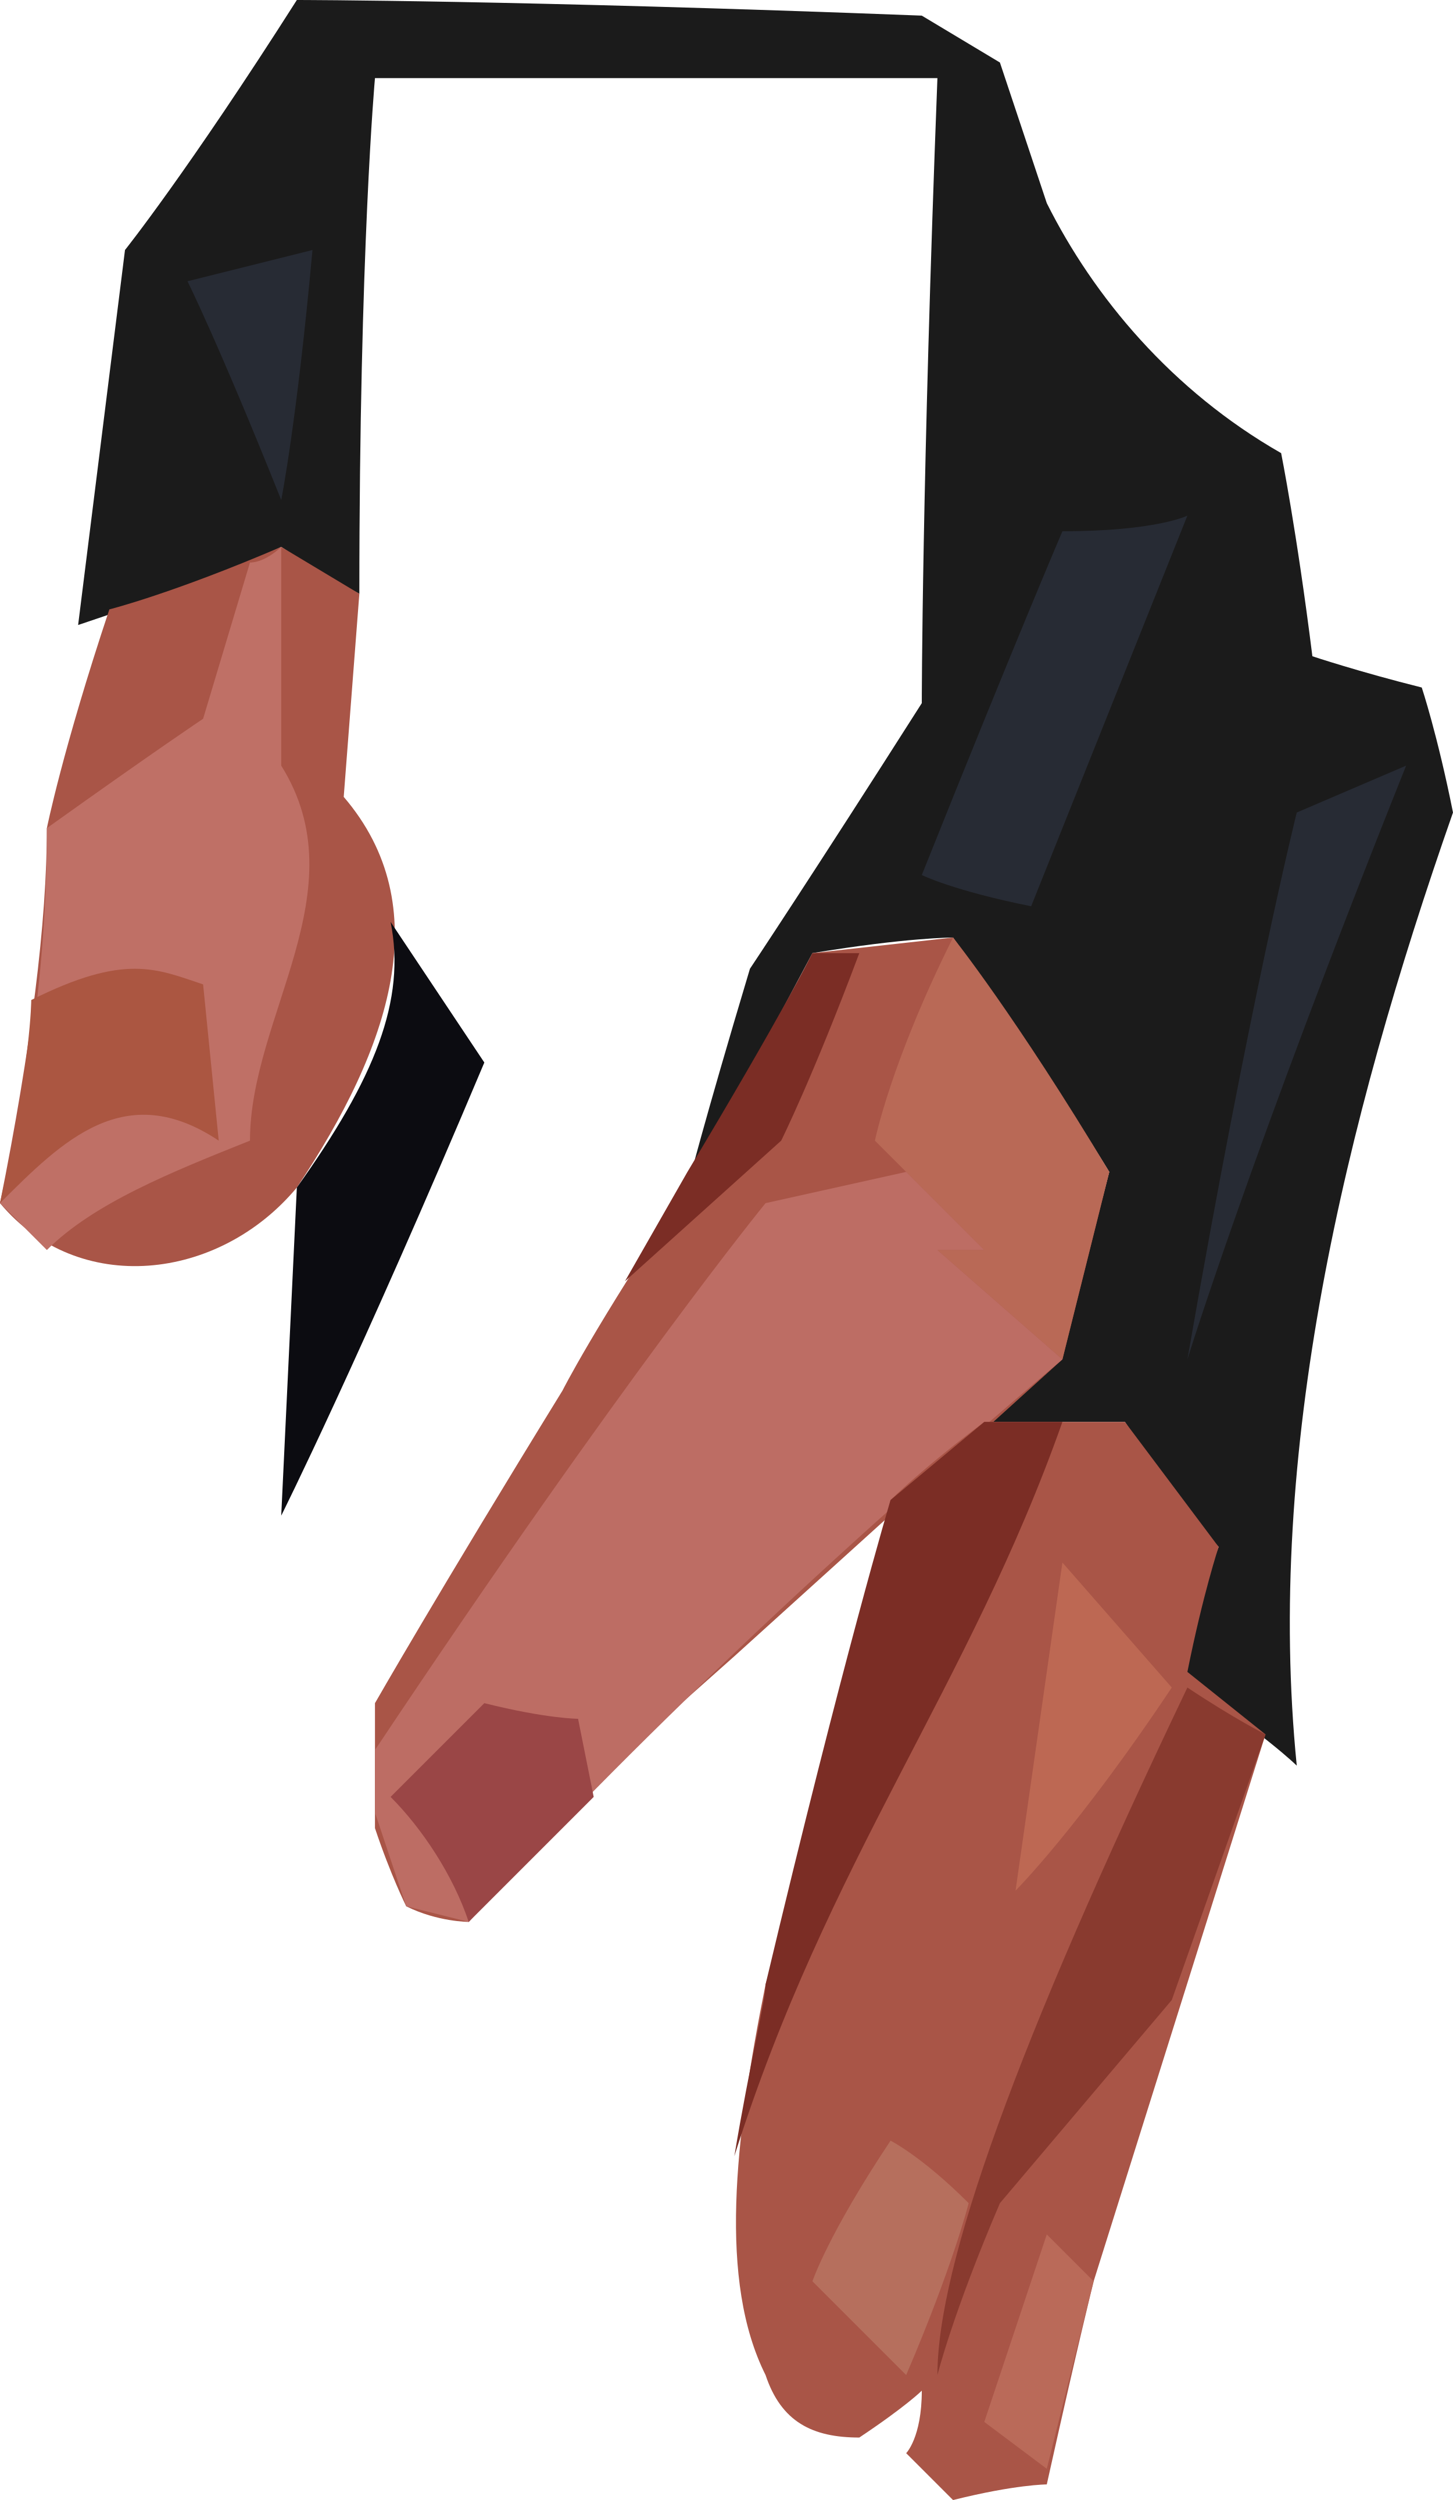 <?xml version="1.0" encoding="UTF-8" standalone="no"?>
<svg
   width="93"
   height="160"
   viewBox="0 0 93 160"
   version="1.1"
   id="svg24"
   sodipodi:docname="cb-layer-0833.svg"
   xmlns:inkscape="http://www.inkscape.org/namespaces/inkscape"
   xmlns:sodipodi="http://sodipodi.sourceforge.net/DTD/sodipodi-0.dtd"
   xmlns="http://www.w3.org/2000/svg"
   xmlns:svg="http://www.w3.org/2000/svg">
  <sodipodi:namedview
     id="namedview26"
     pagecolor="#ffffff"
     bordercolor="#666666"
     borderopacity="1.0"
     inkscape:pageshadow="2"
     inkscape:pageopacity="0.0"
     inkscape:pagecheckerboard="0" />
  <defs
     id="defs2" />
  <g
     id="id-72911">
    <path
       d="m 61,60 c 7,10 10,15 10,15 -2,8 -4,12 -4,12 -3,3 -5,4 -5,4 7,0 10,0 10,0 4,6 6,8 6,8 -2,5 -3,8 -3,8 6,4 8,6 8,6 C 81,93 86,72 93,52 92,47 91,44 91,44 87,43 84,42 84,42 83,34 82,29 82,29 75,25 70,19 67,13 65,7 64,4 64,4 L 59,1 C 33,0 19,0 19,0 12,11 8,16 8,16 6,32 5,40 5,40 c 9,-3 13,-5 13,-5 3,2 5,3 5,3 C 23,16 24,5 24,5 48,5 60,5 60,5 59,31 59,45 59,45 52,56 48,62 48,62 45,72 44,76 44,76 l 8,-15 c 6,-1 9,-1 9,-1 z"
       fill="#1b1b1b"
       id="id-72912" />
    <path
       d="M 18,32 C 14,22 12,18 12,18 l 8,-2 c -1,11 -2,16 -2,16 z"
       fill="#272b34"
       id="id-72913" />
    <path
       d="m 59,56 c 6,-15 9,-22 9,-22 6,0 8,-1 8,-1 L 66,58 c -5,-1 -7,-2 -7,-2 z"
       fill="#272b34"
       id="id-72914" />
    <path
       d="m 76,87 c 4,-23 7,-35 7,-35 l 7,-3 C 80,74 76,87 76,87 Z"
       fill="#272b34"
       id="id-72915" />
    <path
       d="m 52,61 c -5,10 -8,15 -8,15 -6,9 -8,13 -8,13 -8,13 -12,20 -12,20 0,5 0,8 0,8 1,3 2,5 2,5 2,1 4,1 4,1 5,-6 8,-9 8,-9 L 47,106 68,87 71,75 61,60 Z"
       fill="#a95547"
       id="id-72916" />
    <path
       d="m 61,60 c -4,8 -5,13 -5,13 4,4 7,7 7,7 h -3 l 8,7 3,-12 C 65,65 61,60 61,60 Z"
       fill="#b96956"
       id="id-72917" />
    <path
       d="M 24,112 C 40,88 49,77 49,77 l 9,-2 5,5 h -3 l 8,7 C 55,98 42,110 30,123 l -4,-1 -2,-6 c 0,-3 0,-4 0,-4 z"
       fill="#bd6d64"
       id="id-72918" />
    <path
       d="m 25,115 c 4,-4 6,-6 6,-6 4,1 6,1 6,1 l 1,5 -8,8 c -1,-3 -3,-6 -5,-8 z"
       fill="#9a4646"
       id="id-72919" />
    <path
       d="M 7,39 C 4,48 3,53 3,53 3,59 2,67 0,77 c 5,6 14,5 19,-1 6,-9 9,-18 3,-25 L 23,38 18,35 C 11,38 7,39 7,39 Z"
       fill="#a95547"
       id="id-72920" />
    <path
       d="m 3,53 c 7,-5 10,-7 10,-7 l 3,-10 c 1,0 2,-1 2,-1 0,9 0,14 0,14 5,8 -2,16 -2,24 -5,2 -10,4 -13,7 L 0,77 C 2,69 3,61 3,53 Z"
       fill="#bf7066"
       id="id-72921" />
    <path
       d="m 2,64 c 6,-3 8,-2 11,-1 l 1,10 C 8,69 4,73 0,77 2,68 2,64 2,64 Z"
       fill="#ab5641"
       id="id-72922" />
    <path
       d="m 63,91 c -4,3 -6,5 -6,5 -5,21 -8,31 -8,31 -2,10 -3,19 0,25 1,3 3,4 6,4 3,-2 4,-3 4,-3 0,3 -1,4 -1,4 2,2 3,3 3,3 4,-1 6,-1 6,-1 2,-9 3,-13 3,-13 l 11,-35 -5,-4 c 1,-5 2,-8 2,-8 l -6,-8 c -6,0 -9,0 -9,0 z"
       fill="#a95547"
       id="id-72923" />
    <path
       d="m 68,91 c -6,17 -15,28 -21,47 1,-6 2,-10 2,-11 5,-21 8,-31 8,-31 l 6,-5 c 3,0 5,0 5,0 z"
       fill="#7b2d25"
       id="id-72924" />
    <path
       d="m 65,121 c 2,-14 3,-21 3,-21 l 7,8 c -6,9 -10,13 -10,13 z"
       fill="#bd6853"
       id="id-72925" />
    <path
       d="m 60,152 c 0,-7 5,-21 16,-44 3,2 5,3 5,3 l -6,17 -11,13 c -3,7 -4,11 -4,11 z"
       fill="#893a2f"
       id="id-72926" />
    <path
       d="m 62,141 c -3,-3 -5,-4 -5,-4 -4,6 -5,9 -5,9 l 6,6 c 3,-7 4,-11 4,-11 z"
       fill="#b66f5d"
       id="id-72927" />
    <path
       d="m 70,146 c -2,-2 -3,-3 -3,-3 l -4,12 4,3 c 2,-8 3,-12 3,-12 z"
       fill="#ba6a59"
       id="id-72928" />
    <path
       d="m 52,61 c 2,0 3,0 3,0 -3,8 -5,12 -5,12 l -10,9 4,-7 c 6,-10 8,-14 8,-14 z"
       fill="#7b2d25"
       id="id-72929" />
    <path
       d="m 25,59 c 4,6 6,9 6,9 -8,19 -13,29 -13,29 l 1,-21 c 5,-7 7,-12 6,-17 z"
       fill="#0c0c11"
       id="id-72930" />
  </g>
</svg>
